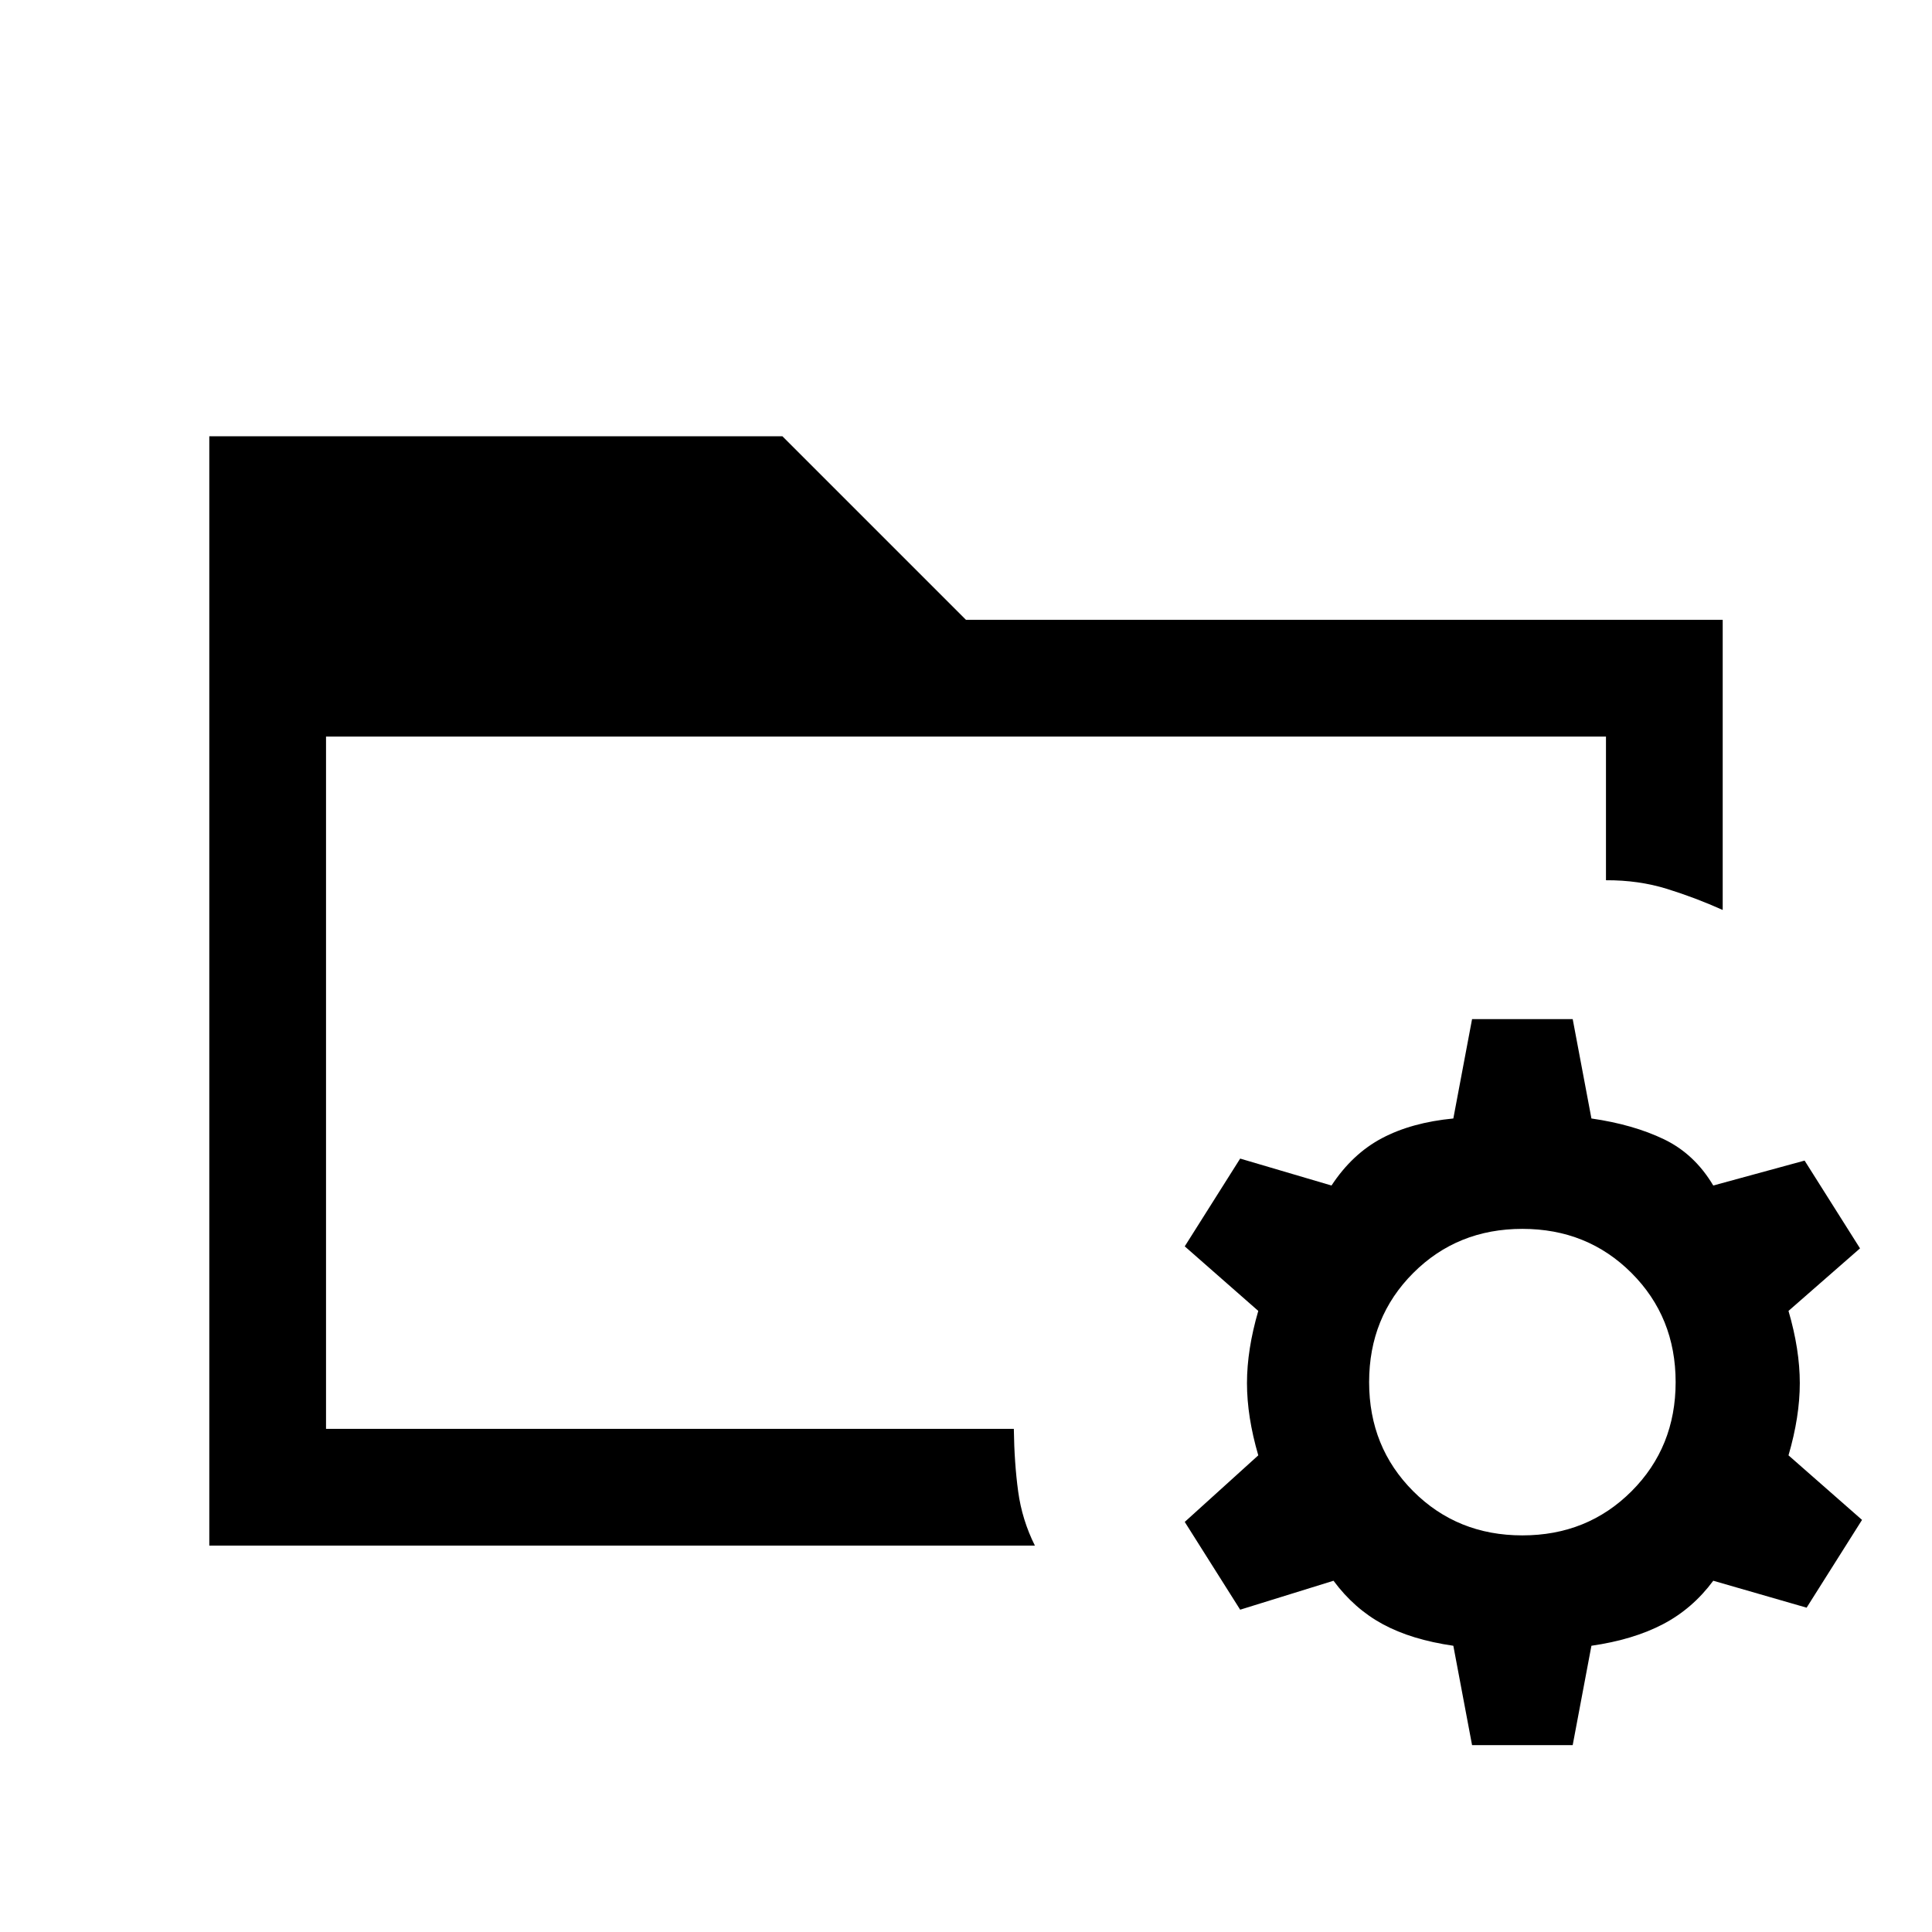 <svg xmlns="http://www.w3.org/2000/svg" height="20" viewBox="0 96 960 960" width="20"><path d="m731.461 963.154-9.307-49.385q-20.769-3-35-10.692-14.231-7.692-24.539-21.615l-46.384 14.384-27.539-43.615 36.539-33.077q-5.616-19.231-5.616-35.885 0-16.653 5.616-35.884l-36.539-32.077 27.539-43.616 45.384 13.385q10.308-15.692 25.039-23.5 14.731-7.808 35.5-9.808l9.307-49.385h50.001l9.307 49.385q20.77 3 36 10.308 15.231 7.308 24.539 23l45.385-12.385 27.538 43.616-35.538 31.077q5.615 19.231 5.615 35.884 0 16.654-5.615 35.885l36.538 32.077-27.538 43.615-46.385-13.384Q841 895.385 826.269 903.077q-14.73 7.692-35.5 10.692l-9.307 49.385h-50.001Zm25.001-104.231q32.307 0 54.23-21.923 21.923-21.923 21.923-54.231 0-32.307-21.923-54.23-21.923-21.923-54.23-21.923-32.308 0-54.231 21.923-21.923 21.923-21.923 54.23 0 32.308 21.923 54.231 21.923 21.923 54.231 21.923ZM162 781.385V806 462v319.385ZM104 864V312.769h284.769L480 404h376v144.154q-13.538-6.077-27.654-10.462-14.115-4.384-30.346-4.307V462H162v344h341.769q.231 17 2.154 31.115 1.923 14.116 8.308 26.885H104Z"/></svg>
